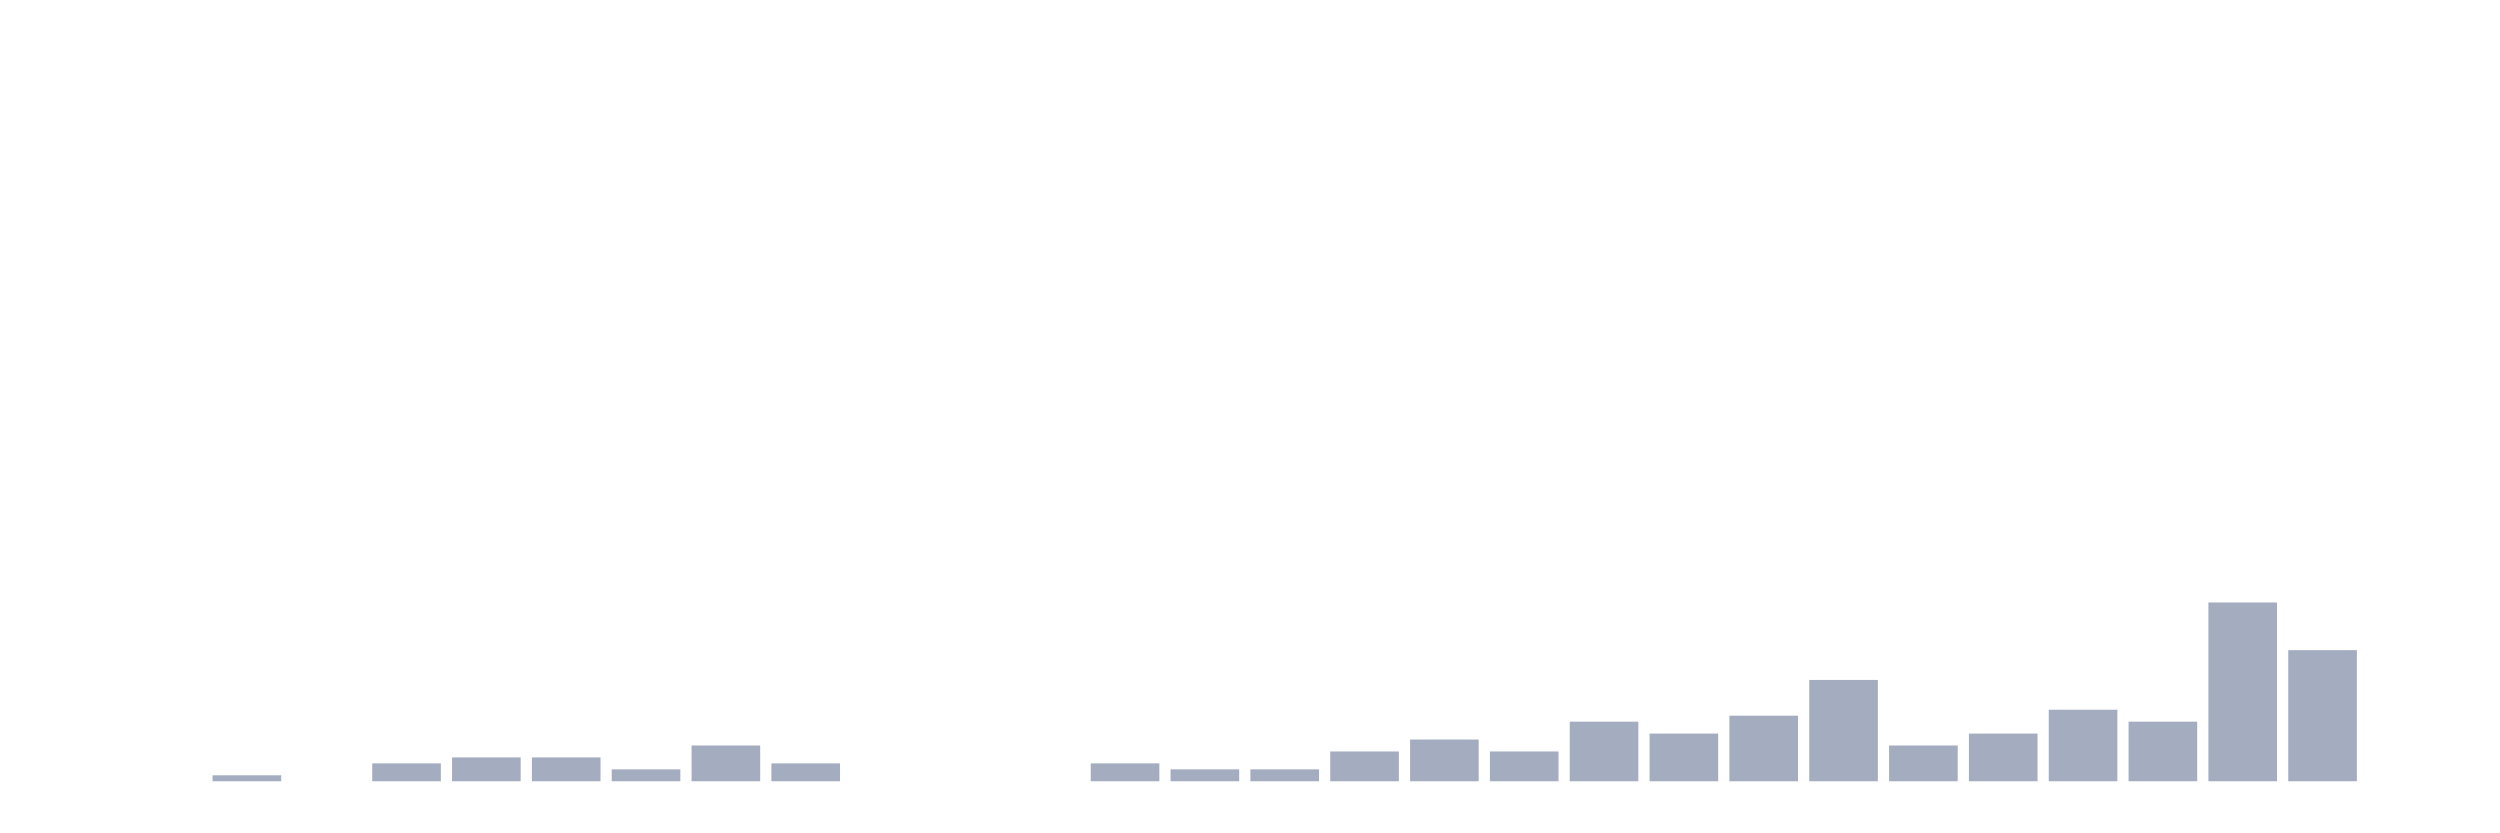 <svg xmlns="http://www.w3.org/2000/svg" viewBox="0 0 480 160"><g transform="translate(10,10)"><rect class="bar" x="0.153" width="13.175" y="140" height="0" fill="rgb(164,173,192)"></rect><rect class="bar" x="15.482" width="13.175" y="140" height="0" fill="rgb(164,173,192)"></rect><rect class="bar" x="30.81" width="13.175" y="138.856" height="1.144" fill="rgb(164,173,192)"></rect><rect class="bar" x="46.138" width="13.175" y="140" height="0" fill="rgb(164,173,192)"></rect><rect class="bar" x="61.466" width="13.175" y="136.568" height="3.432" fill="rgb(164,173,192)"></rect><rect class="bar" x="76.794" width="13.175" y="135.423" height="4.577" fill="rgb(164,173,192)"></rect><rect class="bar" x="92.123" width="13.175" y="135.423" height="4.577" fill="rgb(164,173,192)"></rect><rect class="bar" x="107.451" width="13.175" y="137.712" height="2.288" fill="rgb(164,173,192)"></rect><rect class="bar" x="122.779" width="13.175" y="133.135" height="6.865" fill="rgb(164,173,192)"></rect><rect class="bar" x="138.107" width="13.175" y="136.568" height="3.432" fill="rgb(164,173,192)"></rect><rect class="bar" x="153.436" width="13.175" y="140" height="0" fill="rgb(164,173,192)"></rect><rect class="bar" x="168.764" width="13.175" y="140" height="0" fill="rgb(164,173,192)"></rect><rect class="bar" x="184.092" width="13.175" y="140" height="0" fill="rgb(164,173,192)"></rect><rect class="bar" x="199.42" width="13.175" y="136.568" height="3.432" fill="rgb(164,173,192)"></rect><rect class="bar" x="214.748" width="13.175" y="137.712" height="2.288" fill="rgb(164,173,192)"></rect><rect class="bar" x="230.077" width="13.175" y="137.712" height="2.288" fill="rgb(164,173,192)"></rect><rect class="bar" x="245.405" width="13.175" y="134.279" height="5.721" fill="rgb(164,173,192)"></rect><rect class="bar" x="260.733" width="13.175" y="131.991" height="8.009" fill="rgb(164,173,192)"></rect><rect class="bar" x="276.061" width="13.175" y="134.279" height="5.721" fill="rgb(164,173,192)"></rect><rect class="bar" x="291.39" width="13.175" y="128.558" height="11.442" fill="rgb(164,173,192)"></rect><rect class="bar" x="306.718" width="13.175" y="130.847" height="9.153" fill="rgb(164,173,192)"></rect><rect class="bar" x="322.046" width="13.175" y="127.414" height="12.586" fill="rgb(164,173,192)"></rect><rect class="bar" x="337.374" width="13.175" y="120.549" height="19.451" fill="rgb(164,173,192)"></rect><rect class="bar" x="352.702" width="13.175" y="133.135" height="6.865" fill="rgb(164,173,192)"></rect><rect class="bar" x="368.031" width="13.175" y="130.847" height="9.153" fill="rgb(164,173,192)"></rect><rect class="bar" x="383.359" width="13.175" y="126.27" height="13.73" fill="rgb(164,173,192)"></rect><rect class="bar" x="398.687" width="13.175" y="128.558" height="11.442" fill="rgb(164,173,192)"></rect><rect class="bar" x="414.015" width="13.175" y="105.675" height="34.325" fill="rgb(164,173,192)"></rect><rect class="bar" x="429.344" width="13.175" y="114.828" height="25.172" fill="rgb(164,173,192)"></rect><rect class="bar" x="444.672" width="13.175" y="140" height="0" fill="rgb(164,173,192)"></rect></g></svg>